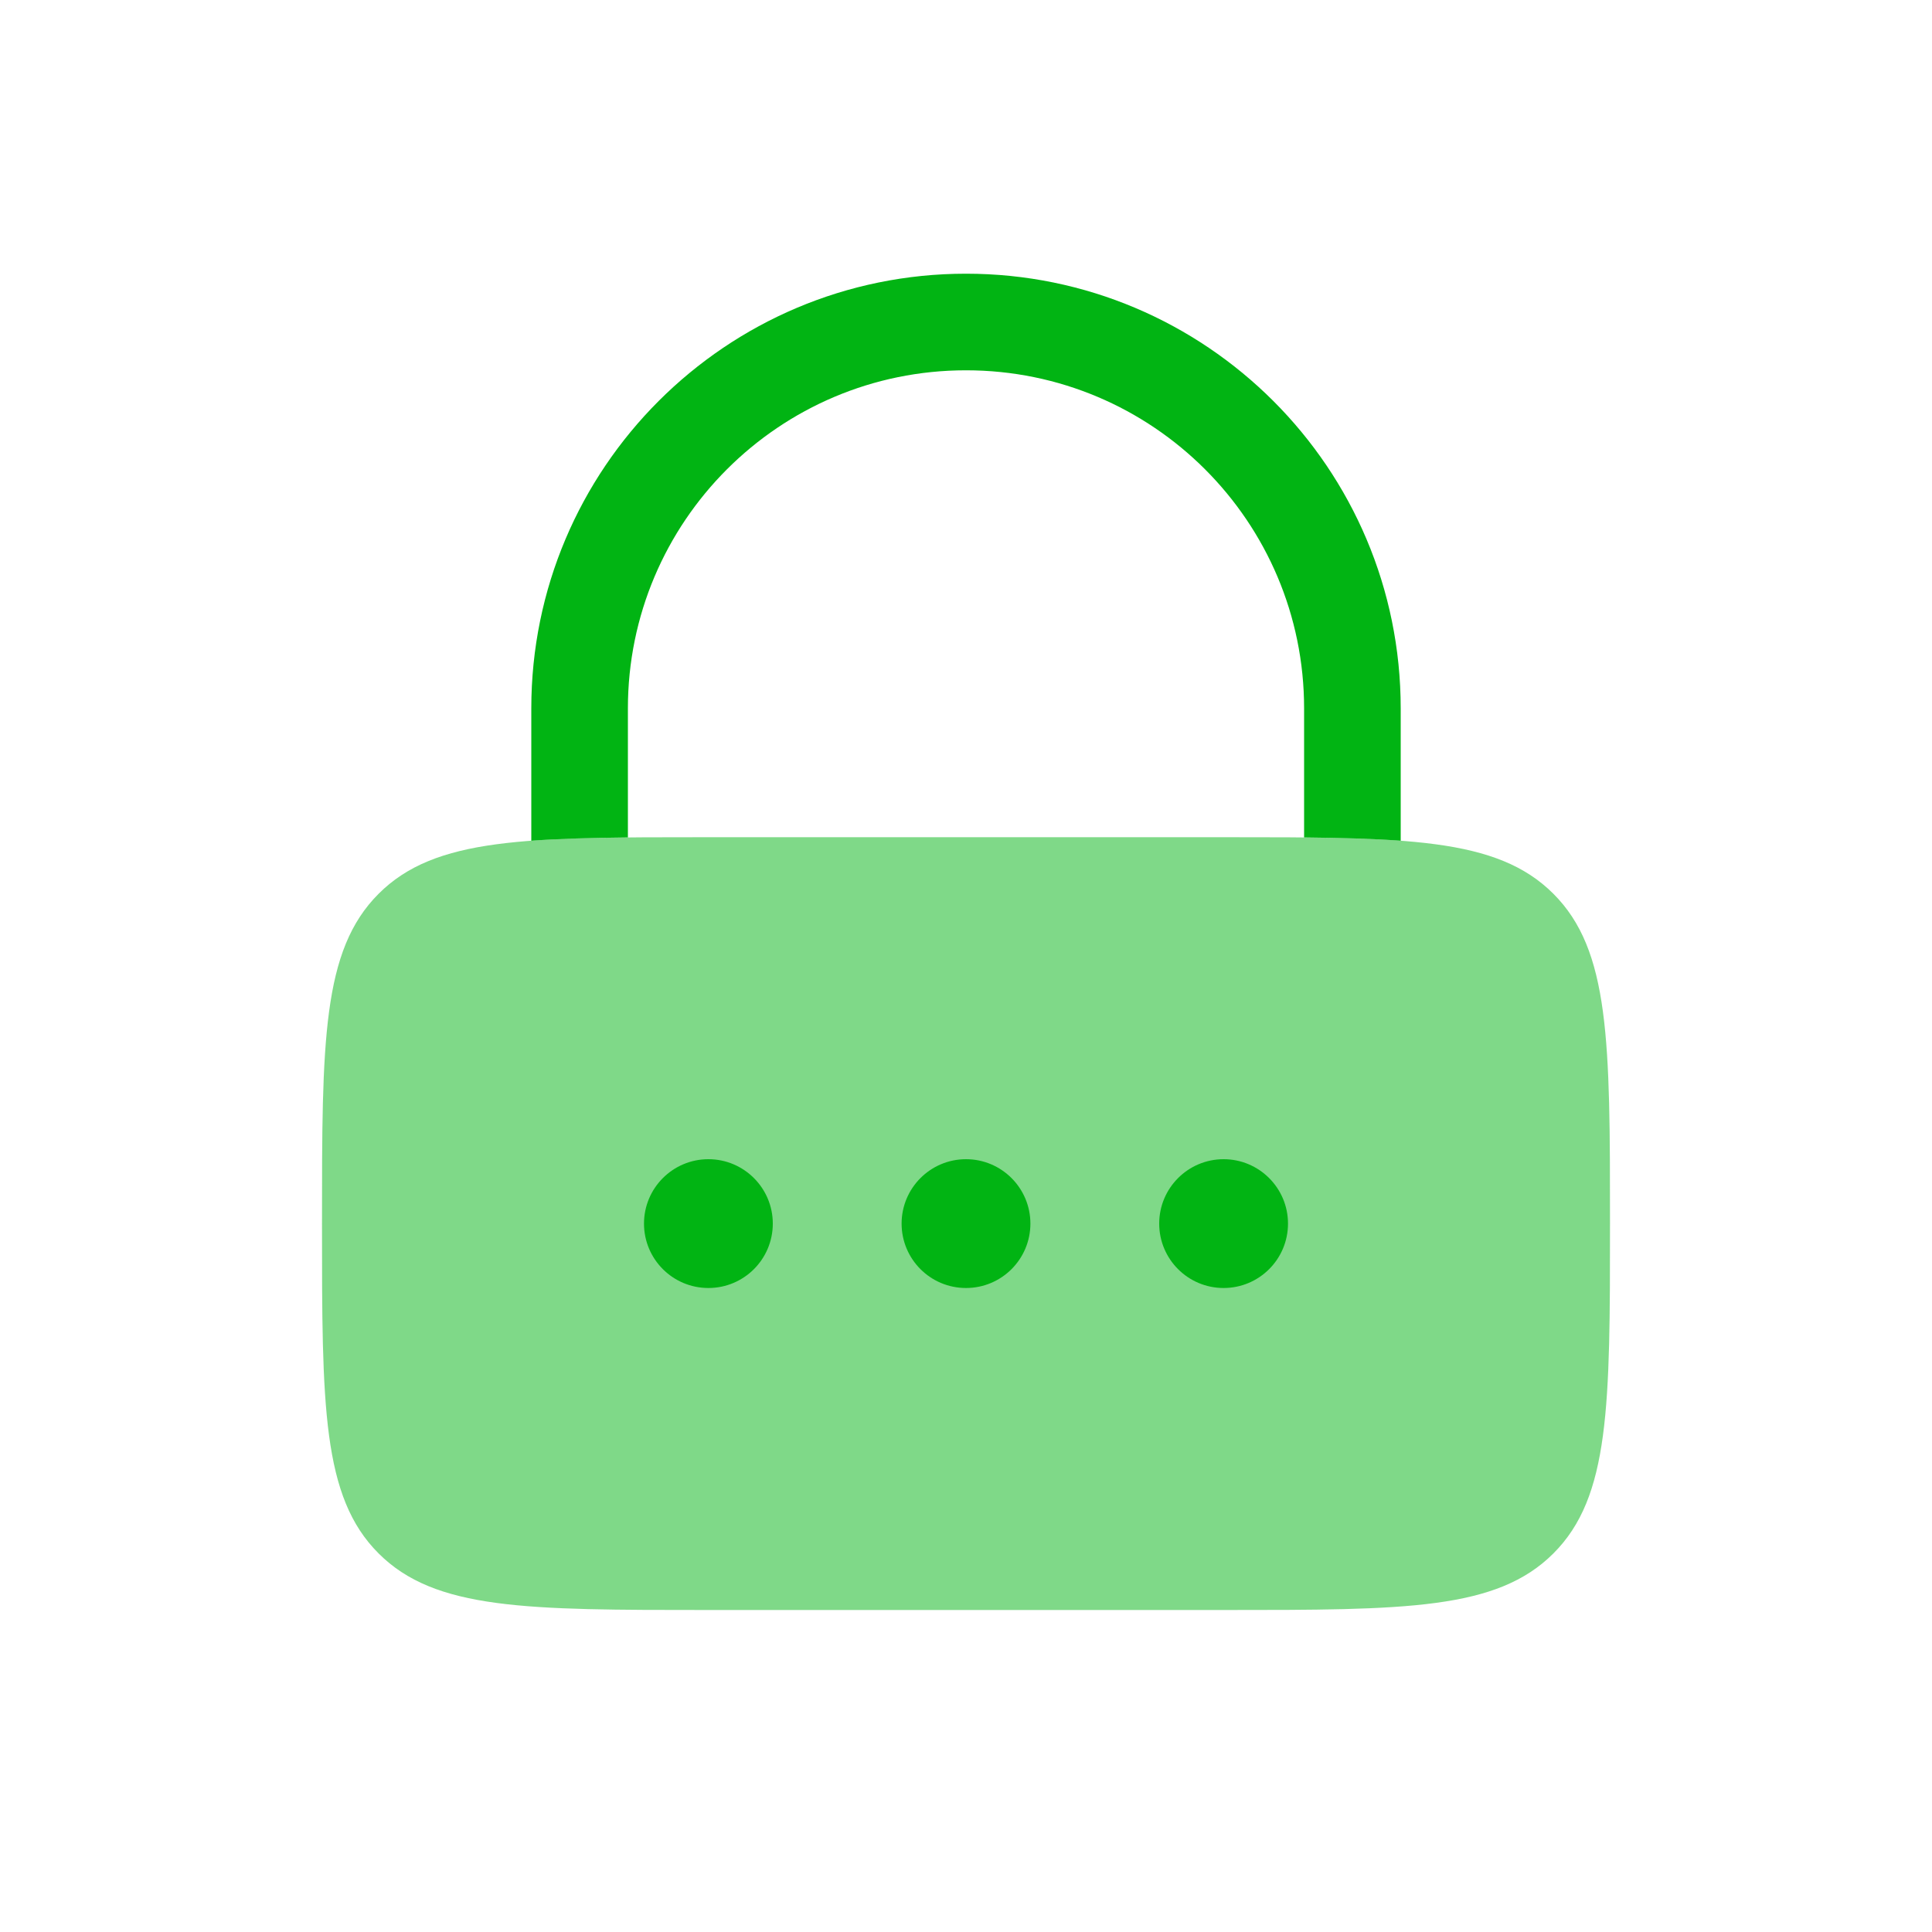 <svg width="24" height="24" viewBox="0 0 24 24" fill="none" xmlns="http://www.w3.org/2000/svg">
<path opacity="0.5" d="M4 15.2C4 12.938 4 11.806 4.703 11.103C5.406 10.4 6.537 10.4 8.8 10.4H15.2C17.463 10.4 18.594 10.4 19.297 11.103C20 11.806 20 12.938 20 15.2C20 17.463 20 18.595 19.297 19.297C18.594 20 17.463 20 15.2 20H8.8C6.537 20 5.406 20 4.703 19.297C4 18.595 4 17.463 4 15.2Z" fill="#01B413"/>
<path d="M8.8 16C9.242 16 9.6 15.642 9.6 15.2C9.6 14.759 9.242 14.4 8.8 14.4C8.358 14.4 8 14.759 8 15.2C8 15.642 8.358 16 8.8 16Z" fill="#01B413"/>
<path d="M12 16C12.442 16 12.8 15.642 12.8 15.2C12.8 14.759 12.442 14.4 12 14.4C11.558 14.4 11.2 14.759 11.2 15.2C11.2 15.642 11.558 16 12 16Z" fill="#01B413"/>
<path d="M16 15.2C16 15.642 15.642 16 15.2 16C14.758 16 14.4 15.642 14.4 15.2C14.4 14.759 14.758 14.4 15.2 14.4C15.642 14.4 16 14.759 16 15.2Z" fill="#01B413"/>
<path d="M7.8 8.8C7.8 6.481 9.68 4.6 12 4.6C14.32 4.6 16.2 6.481 16.2 8.8V10.403C16.654 10.408 17.051 10.418 17.4 10.444V8.8C17.4 5.818 14.982 3.4 12 3.4C9.018 3.4 6.6 5.818 6.6 8.8V10.444C6.949 10.418 7.346 10.408 7.8 10.403V8.8Z" fill="#01B413"/>
</svg>
